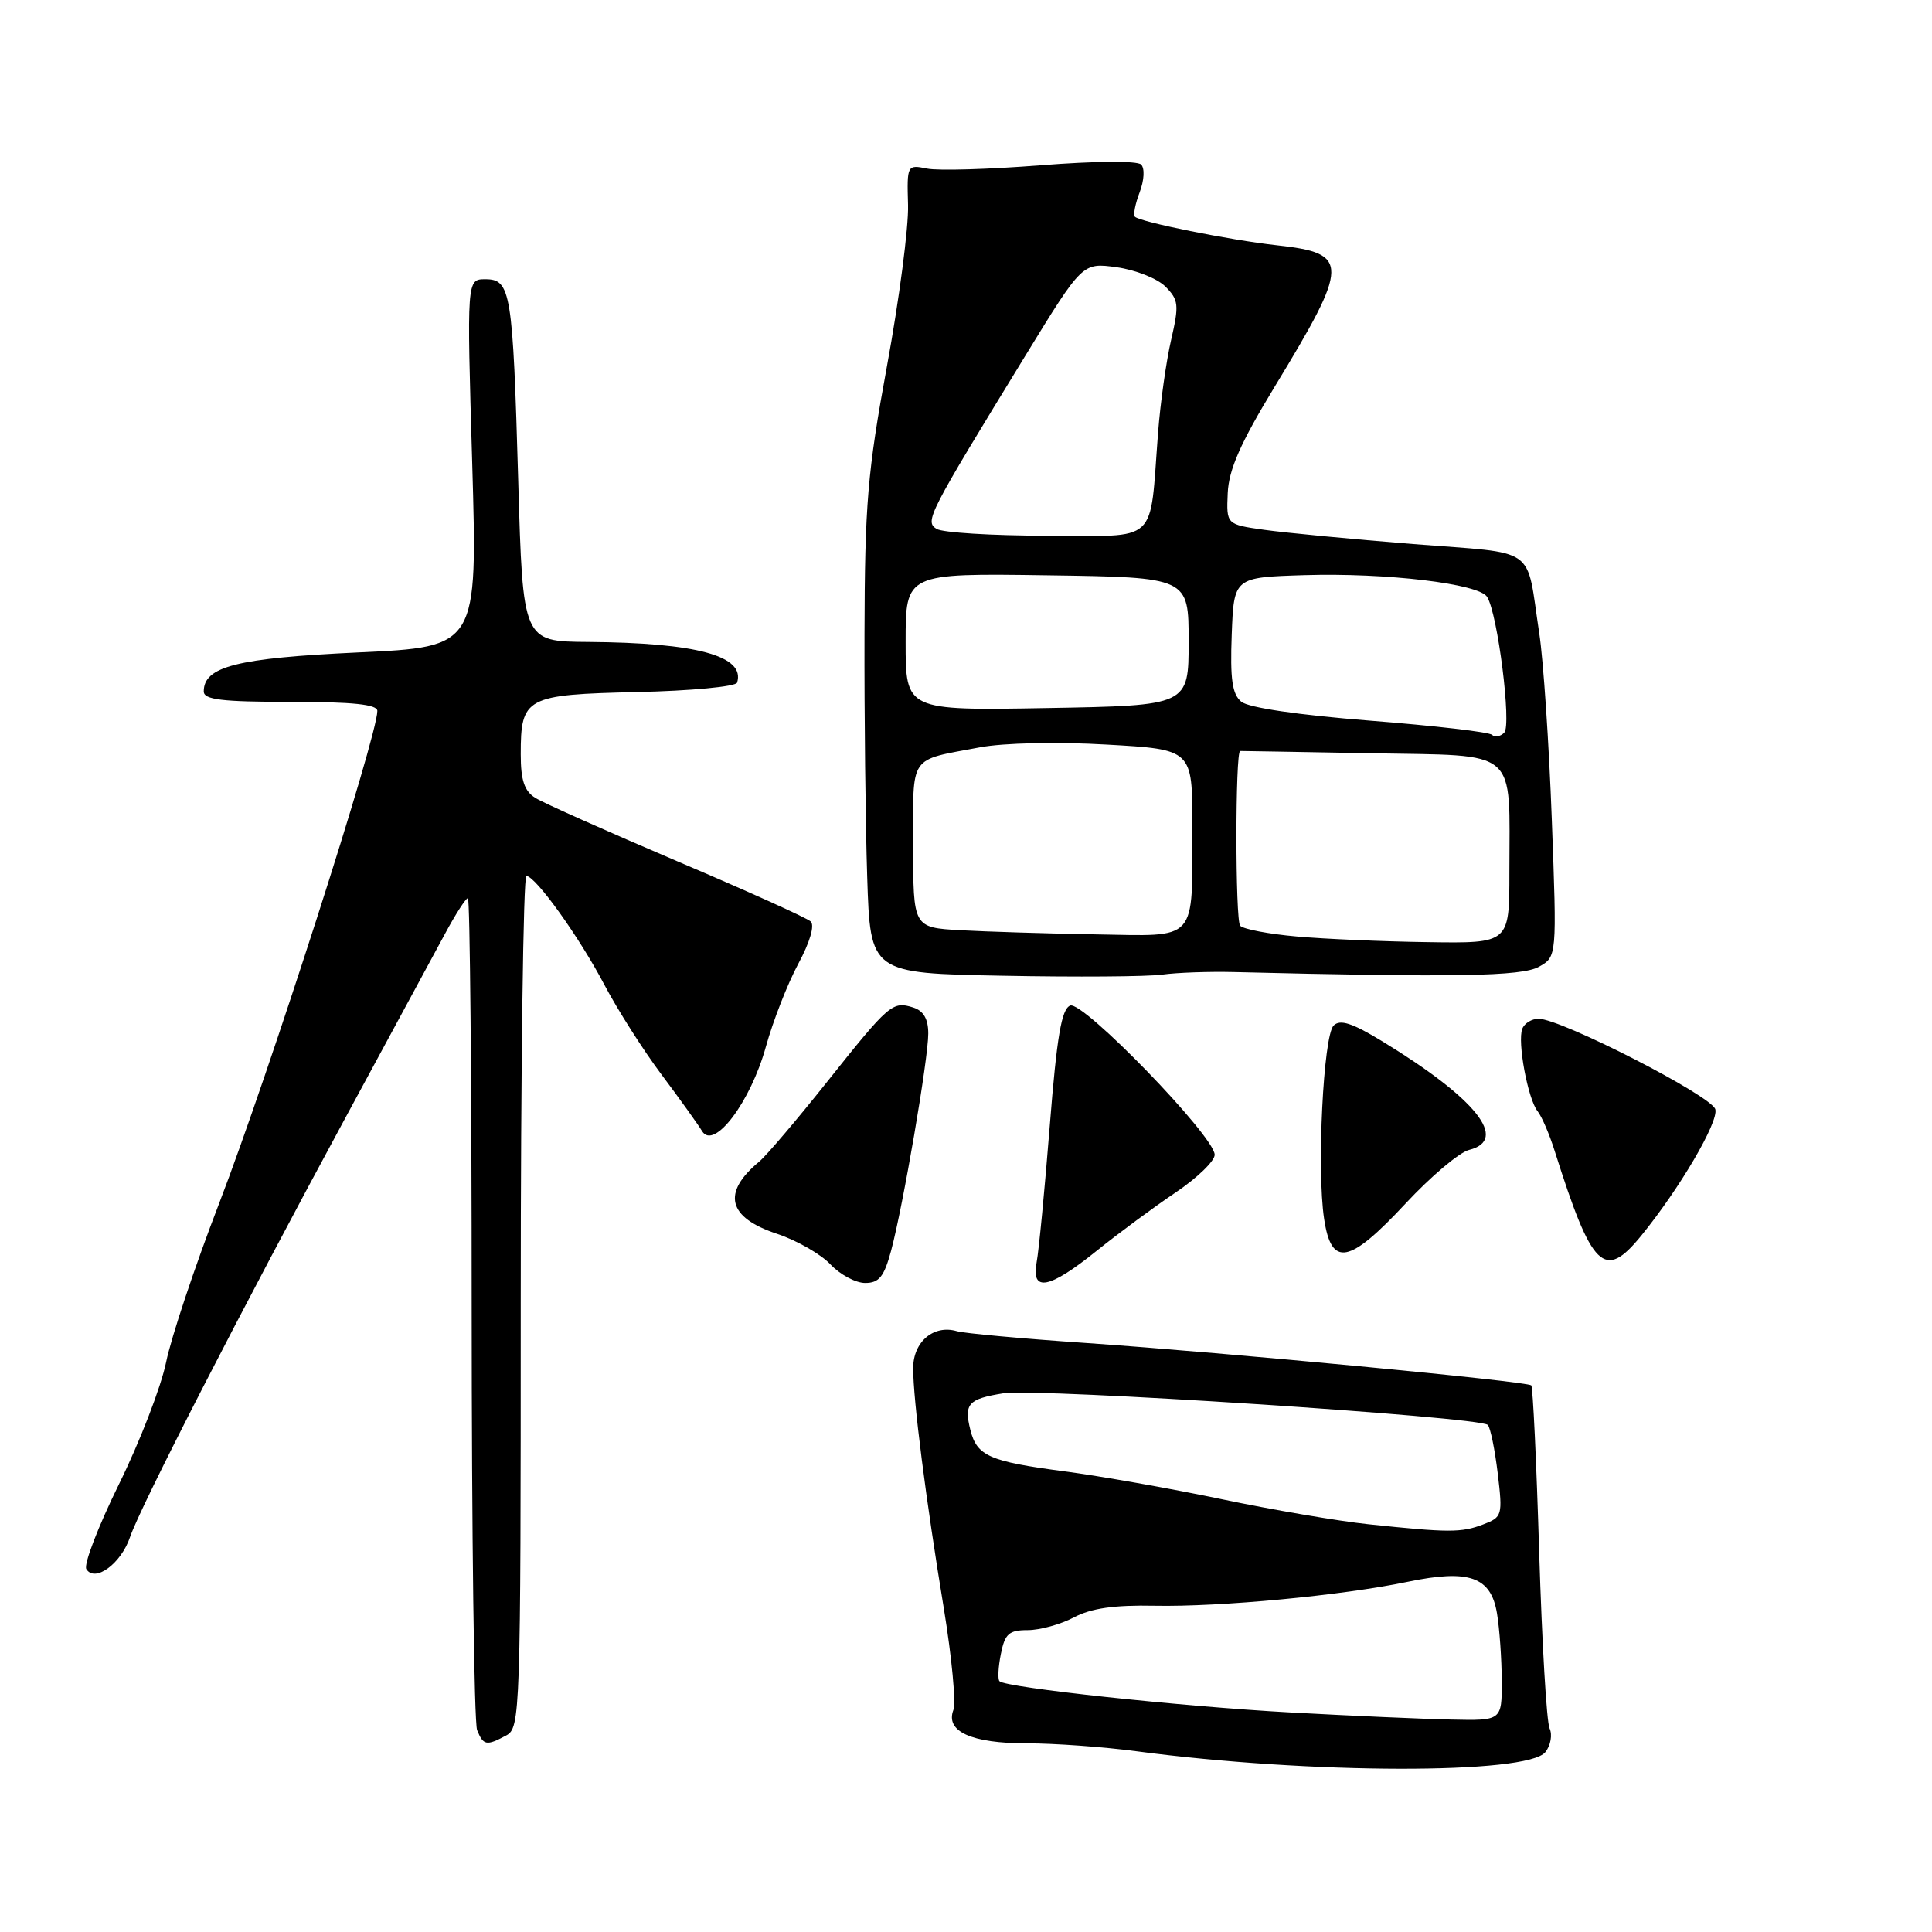 <?xml version="1.0" encoding="UTF-8" standalone="no"?>
<!DOCTYPE svg PUBLIC "-//W3C//DTD SVG 1.1//EN" "http://www.w3.org/Graphics/SVG/1.1/DTD/svg11.dtd" >
<svg xmlns="http://www.w3.org/2000/svg" xmlns:xlink="http://www.w3.org/1999/xlink" version="1.1" viewBox="0 0 256 256">
 <g >
 <path fill="currentColor"
d=" M 204.77 232.16 C 205.47 231.28 205.72 229.87 205.33 229.03 C 204.93 228.19 204.32 217.70 203.95 205.73 C 203.59 193.76 203.12 183.79 202.90 183.57 C 202.34 183.03 162.56 179.24 144.00 177.96 C 135.47 177.38 127.73 176.67 126.79 176.39 C 123.72 175.49 121.00 177.79 121.00 181.29 C 121.00 185.50 122.67 198.65 125.07 213.18 C 126.12 219.61 126.69 225.63 126.33 226.58 C 125.24 229.42 128.71 231.00 136.03 231.00 C 139.69 231.00 146.24 231.47 150.59 232.05 C 173.53 235.09 202.40 235.15 204.77 232.16 Z  M 67.07 229.96 C 68.94 228.96 69.00 227.27 69.00 172.46 C 69.00 141.41 69.34 116.03 69.75 116.06 C 71.03 116.17 76.78 124.20 80.09 130.50 C 81.83 133.80 85.23 139.15 87.65 142.38 C 90.07 145.61 92.49 148.99 93.03 149.88 C 94.60 152.46 99.45 146.04 101.49 138.67 C 102.43 135.28 104.36 130.35 105.77 127.72 C 107.31 124.87 107.98 122.61 107.42 122.10 C 106.92 121.63 98.94 118.03 89.69 114.10 C 80.44 110.16 72.01 106.40 70.94 105.73 C 69.48 104.82 69.00 103.39 69.00 99.95 C 69.00 92.38 69.64 92.04 84.43 91.70 C 91.54 91.54 97.50 90.98 97.67 90.45 C 98.78 86.92 92.33 85.16 77.89 85.06 C 69.28 85.00 69.28 85.00 68.67 63.75 C 67.95 38.64 67.69 37.00 64.31 37.00 C 61.85 37.00 61.85 37.00 62.57 61.36 C 63.28 85.72 63.28 85.72 47.46 86.45 C 31.40 87.20 27.00 88.31 27.00 91.62 C 27.00 92.71 29.37 93.00 38.50 93.00 C 46.77 93.00 50.00 93.34 50.00 94.20 C 50.00 97.59 35.59 142.42 29.02 159.50 C 25.84 167.75 22.68 177.20 22.01 180.50 C 21.33 183.80 18.52 191.07 15.77 196.65 C 13.02 202.24 11.07 207.30 11.44 207.91 C 12.57 209.74 16.04 207.20 17.23 203.67 C 18.59 199.64 32.17 173.21 45.83 148.00 C 51.64 137.28 57.54 126.37 58.95 123.76 C 60.35 121.15 61.73 119.01 62.00 119.01 C 62.27 119.00 62.50 143.41 62.50 173.25 C 62.50 203.09 62.82 228.29 63.22 229.25 C 64.05 231.29 64.46 231.36 67.07 229.96 Z  M 118.07 165.75 C 119.66 159.83 123.00 140.35 123.00 136.95 C 123.00 135.02 122.38 133.94 121.01 133.50 C 118.26 132.63 117.84 132.99 109.60 143.34 C 105.59 148.38 101.54 153.14 100.60 153.92 C 95.62 158.05 96.42 161.32 102.94 163.48 C 105.57 164.35 108.76 166.18 110.03 167.53 C 111.31 168.89 113.38 170.00 114.64 170.00 C 116.48 170.00 117.14 169.18 118.07 165.75 Z  M 145.30 165.75 C 148.21 163.41 152.92 159.93 155.79 158.00 C 158.65 156.07 160.98 153.82 160.95 153.00 C 160.89 150.52 143.51 132.59 141.81 133.24 C 140.66 133.69 140.04 137.29 139.10 149.16 C 138.43 157.60 137.65 165.74 137.36 167.25 C 136.60 171.27 139.02 170.81 145.30 165.75 Z  M 217.46 163.75 C 222.56 157.49 227.73 148.68 227.29 146.99 C 226.82 145.21 206.84 134.98 203.86 134.99 C 202.95 135.00 201.99 135.59 201.71 136.32 C 201.04 138.05 202.45 145.61 203.73 147.23 C 204.29 147.93 205.31 150.30 206.00 152.50 C 210.95 168.14 212.57 169.74 217.46 163.75 Z  M 186.24 159.48 C 189.58 155.89 193.37 152.69 194.66 152.37 C 199.97 151.04 195.61 145.57 183.18 137.99 C 179.18 135.55 177.57 135.03 176.71 135.89 C 175.35 137.25 174.47 155.00 175.45 161.49 C 176.41 167.95 178.76 167.51 186.24 159.48 Z  M 163.50 128.80 C 192.82 129.53 201.63 129.37 203.90 128.11 C 206.30 126.77 206.30 126.77 205.62 108.55 C 205.25 98.54 204.50 87.45 203.96 83.92 C 202.16 72.13 203.97 73.42 187.26 72.09 C 179.14 71.44 170.25 70.59 167.50 70.20 C 162.50 69.49 162.50 69.49 162.68 65.34 C 162.82 62.22 164.36 58.72 168.89 51.26 C 178.85 34.87 178.87 33.57 169.18 32.50 C 162.99 31.82 151.09 29.42 150.38 28.72 C 150.14 28.48 150.42 27.02 151.01 25.48 C 151.62 23.87 151.70 22.30 151.20 21.80 C 150.69 21.29 145.02 21.34 137.91 21.90 C 131.08 22.44 124.30 22.64 122.84 22.34 C 120.20 21.81 120.17 21.86 120.32 27.15 C 120.41 30.09 119.15 39.70 117.53 48.50 C 114.94 62.58 114.59 66.83 114.55 84.00 C 114.52 94.72 114.68 109.23 114.91 116.23 C 115.32 128.96 115.32 128.96 132.91 129.29 C 142.58 129.48 152.07 129.41 154.00 129.14 C 155.93 128.87 160.20 128.72 163.50 128.80 Z  M 171.00 226.91 C 156.51 226.12 133.29 223.62 132.44 222.77 C 132.19 222.52 132.27 220.90 132.62 219.16 C 133.15 216.48 133.69 216.00 136.17 216.00 C 137.78 216.00 140.54 215.24 142.30 214.31 C 144.58 213.10 147.65 212.66 153.00 212.77 C 161.68 212.94 177.82 211.41 186.51 209.60 C 194.67 207.90 197.56 208.92 198.36 213.79 C 198.70 215.83 198.98 219.86 198.99 222.75 C 199.00 228.00 199.00 228.00 192.25 227.85 C 188.54 227.77 178.97 227.35 171.00 226.91 Z  M 181.33 201.97 C 177.39 201.56 168.61 200.06 161.83 198.64 C 155.05 197.22 145.69 195.57 141.04 194.96 C 131.10 193.65 129.45 192.93 128.58 189.48 C 127.71 186.01 128.29 185.37 132.95 184.62 C 137.42 183.91 196.14 187.74 197.14 188.81 C 197.49 189.19 198.08 192.09 198.46 195.25 C 199.12 200.81 199.06 201.03 196.51 202.00 C 193.62 203.10 191.97 203.09 181.33 201.97 Z  M 171.83 124.09 C 168.16 123.77 164.79 123.13 164.33 122.67 C 163.67 122.01 163.67 99.54 164.33 99.51 C 164.42 99.50 172.21 99.64 181.64 99.81 C 201.49 100.18 200.00 98.90 200.00 115.62 C 200.00 125.00 200.00 125.00 189.25 124.84 C 183.34 124.76 175.50 124.42 171.83 124.09 Z  M 127.25 123.26 C 121.00 122.90 121.00 122.90 121.00 112.02 C 121.00 99.81 120.31 100.83 129.87 99.02 C 132.96 98.44 140.09 98.28 146.62 98.66 C 158.00 99.30 158.00 99.30 157.99 109.40 C 157.97 125.05 158.87 124.03 145.13 123.81 C 138.74 123.70 130.69 123.45 127.25 123.26 Z  M 197.70 97.37 C 197.34 97.00 190.06 96.16 181.53 95.49 C 172.02 94.74 165.43 93.77 164.48 92.98 C 163.27 91.98 162.99 90.00 163.21 84.09 C 163.50 76.50 163.50 76.50 172.85 76.21 C 183.67 75.88 195.97 77.34 197.05 79.09 C 198.46 81.36 200.31 96.09 199.32 97.08 C 198.79 97.61 198.07 97.73 197.70 97.37 Z  M 120.00 85.05 C 120.00 75.96 120.00 75.96 138.75 76.23 C 157.50 76.50 157.50 76.50 157.50 84.99 C 157.50 93.49 157.50 93.49 138.75 93.82 C 120.00 94.15 120.00 94.15 120.00 85.05 Z  M 124.10 70.08 C 122.51 69.08 122.95 68.23 135.86 47.14 C 143.43 34.79 143.43 34.79 147.95 35.41 C 150.44 35.75 153.35 36.90 154.42 37.97 C 156.18 39.74 156.25 40.39 155.18 45.04 C 154.53 47.85 153.75 53.38 153.45 57.33 C 152.29 72.35 153.74 71.00 138.70 70.98 C 131.44 70.98 124.87 70.57 124.10 70.08 Z "/>
</g>
</svg>